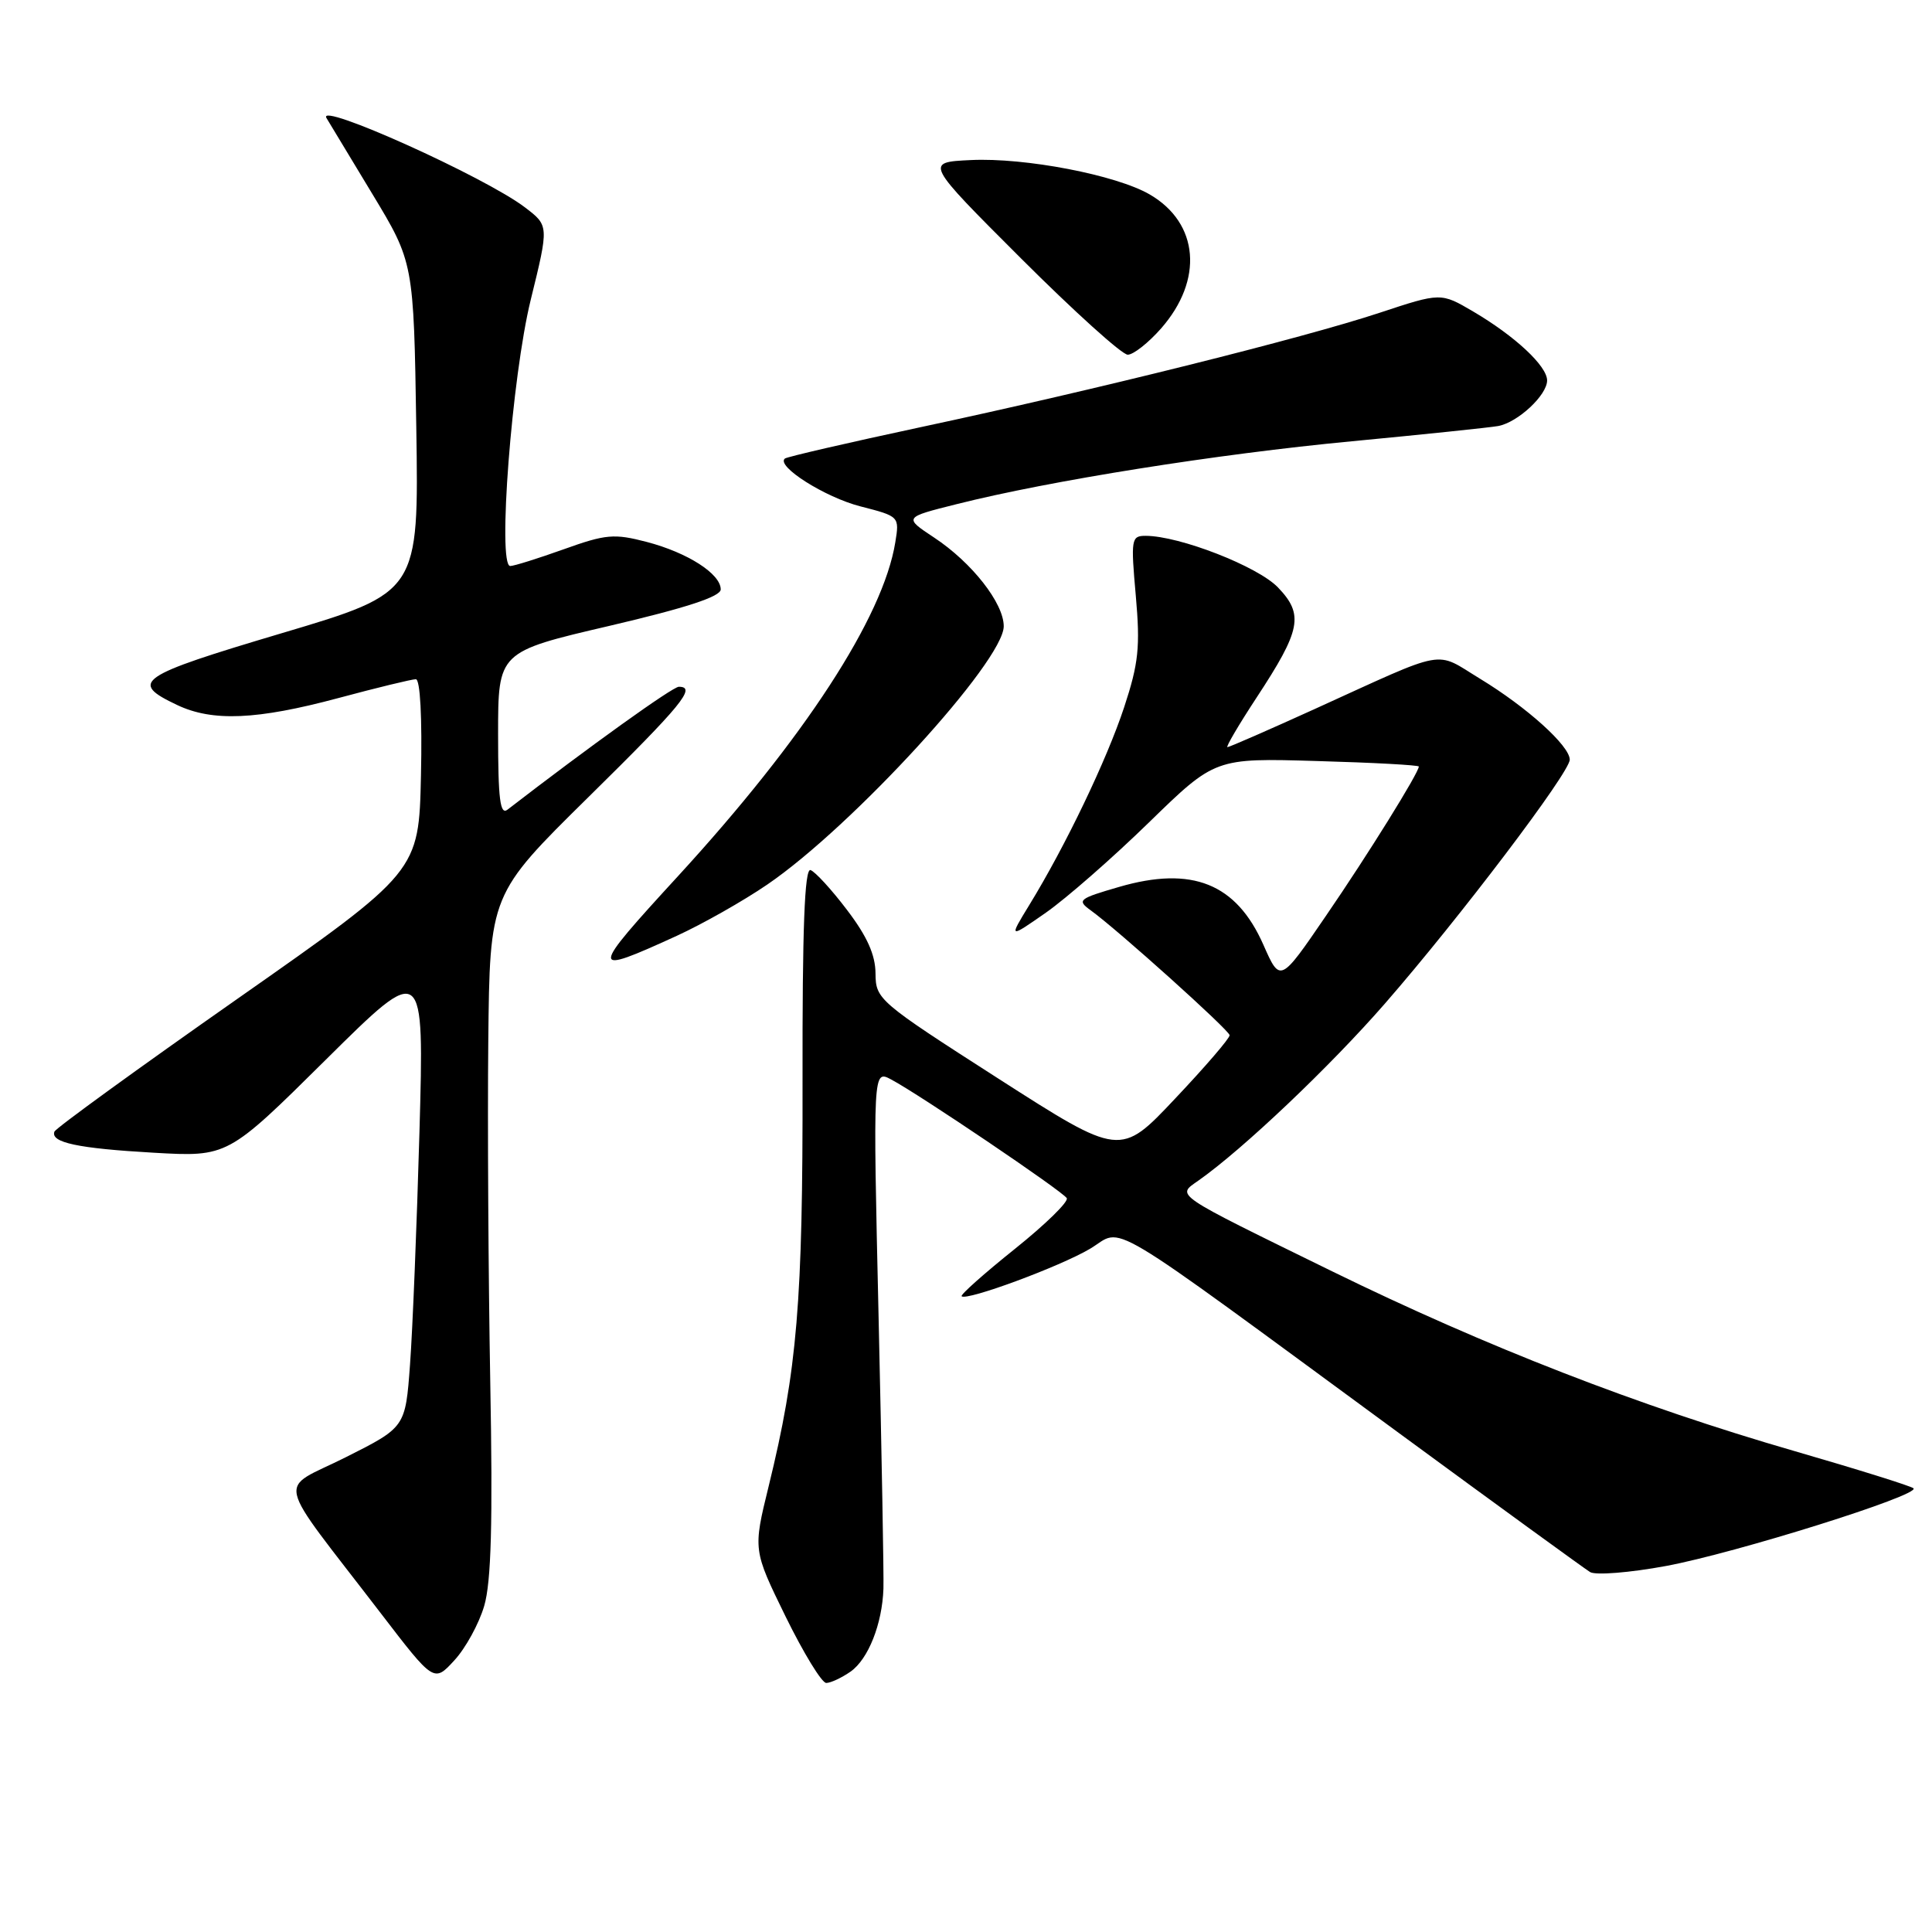 <?xml version="1.0" encoding="UTF-8" standalone="no"?>
<!DOCTYPE svg PUBLIC "-//W3C//DTD SVG 1.1//EN" "http://www.w3.org/Graphics/SVG/1.1/DTD/svg11.dtd" >
<svg xmlns="http://www.w3.org/2000/svg" xmlns:xlink="http://www.w3.org/1999/xlink" version="1.1" viewBox="0 0 256 256">
 <g >
 <path fill="currentColor"
d=" M 64.16 212.79 C 65.09 209.63 65.31 201.79 64.96 183.00 C 64.71 168.97 64.59 148.72 64.70 138.00 C 64.90 118.50 64.90 118.50 77.95 105.64 C 90.37 93.41 92.34 91.00 89.95 91.00 C 89.13 91.00 78.10 98.91 67.25 107.28 C 66.27 108.04 66.00 105.91 66.00 97.31 C 66.00 86.37 66.00 86.37 80.75 82.93 C 90.96 80.54 95.50 79.05 95.50 78.10 C 95.50 76.04 91.12 73.23 85.70 71.81 C 81.37 70.68 80.28 70.78 74.70 72.78 C 71.29 74.00 68.10 75.00 67.61 75.00 C 65.89 75.00 67.82 49.92 70.33 39.70 C 72.74 29.90 72.74 29.90 69.56 27.48 C 64.28 23.45 41.91 13.38 43.26 15.64 C 43.54 16.11 46.26 20.61 49.30 25.64 C 54.82 34.77 54.82 34.77 55.16 56.64 C 55.50 78.50 55.50 78.50 37.34 83.90 C 18.18 89.60 17.06 90.38 23.48 93.42 C 28.15 95.64 34.04 95.39 44.82 92.50 C 49.95 91.12 54.58 90.00 55.10 90.00 C 55.68 90.00 55.95 95.10 55.78 102.75 C 55.50 115.50 55.50 115.50 31.50 132.32 C 18.30 141.57 7.37 149.50 7.21 149.95 C 6.68 151.39 10.32 152.17 20.34 152.74 C 30.17 153.30 30.17 153.30 43.19 140.40 C 56.21 127.50 56.21 127.50 55.58 150.00 C 55.23 162.38 54.67 176.24 54.33 180.81 C 53.72 189.12 53.72 189.12 45.78 193.11 C 36.72 197.66 36.14 195.10 50.43 213.73 C 57.50 222.95 57.50 222.95 60.20 220.01 C 61.69 218.40 63.47 215.15 64.16 212.79 Z  M 112.70 221.50 C 115.05 219.85 116.90 215.19 117.06 210.50 C 117.12 208.85 116.83 192.71 116.42 174.63 C 115.67 141.75 115.67 141.75 118.09 143.04 C 121.79 145.00 140.78 157.83 141.35 158.76 C 141.63 159.21 138.53 162.24 134.47 165.49 C 130.40 168.75 127.23 171.57 127.42 171.76 C 128.07 172.41 140.50 167.81 144.45 165.46 C 149.05 162.72 145.21 160.42 185.44 189.94 C 198.60 199.60 209.97 207.86 210.70 208.31 C 211.43 208.75 215.96 208.39 220.76 207.50 C 229.97 205.79 254.45 198.11 253.55 197.21 C 253.26 196.92 246.15 194.70 237.76 192.27 C 217.12 186.30 196.90 178.44 176.50 168.45 C 155.15 157.99 155.89 158.49 158.80 156.43 C 164.69 152.29 176.23 141.33 183.50 132.99 C 193.40 121.63 208.00 102.36 208.00 100.66 C 208.00 98.83 202.34 93.72 196.12 89.94 C 189.99 86.21 192.06 85.83 174.29 93.91 C 168.13 96.71 162.89 99.00 162.64 99.00 C 162.40 99.00 164.13 96.05 166.50 92.44 C 172.40 83.46 172.79 81.44 169.34 77.84 C 166.67 75.05 156.28 71.00 151.79 71.00 C 149.90 71.00 149.83 71.43 150.50 78.95 C 151.10 85.72 150.87 87.90 148.96 93.70 C 146.66 100.67 141.20 112.07 136.38 119.93 C 133.67 124.36 133.67 124.36 138.59 120.93 C 141.29 119.04 147.44 113.66 152.25 108.97 C 161.01 100.44 161.01 100.44 174.50 100.84 C 181.93 101.05 188.00 101.38 188.00 101.57 C 188.00 102.39 181.26 113.24 175.69 121.36 C 169.63 130.23 169.63 130.23 167.41 125.20 C 163.82 117.06 157.96 114.71 148.29 117.52 C 142.91 119.08 142.67 119.28 144.52 120.62 C 148.07 123.18 162.86 136.48 162.93 137.17 C 162.97 137.55 159.73 141.32 155.72 145.56 C 148.45 153.28 148.45 153.28 132.24 142.89 C 116.40 132.73 116.04 132.42 116.01 129.00 C 116.00 126.52 114.89 124.06 112.24 120.58 C 110.19 117.87 108.00 115.49 107.40 115.29 C 106.61 115.03 106.31 123.01 106.34 143.22 C 106.39 172.55 105.64 181.48 101.85 196.94 C 99.78 205.38 99.78 205.38 104.09 214.19 C 106.47 219.04 108.89 223.00 109.48 223.00 C 110.07 223.00 111.52 222.32 112.70 221.50 Z  M 89.68 124.00 C 93.08 122.44 98.48 119.39 101.68 117.20 C 112.95 109.51 133.00 87.60 133.00 82.98 C 133.00 79.92 128.78 74.54 123.79 71.24 C 119.74 68.56 119.74 68.56 126.77 66.80 C 139.11 63.69 161.27 60.16 179.14 58.47 C 188.69 57.56 197.41 56.65 198.52 56.45 C 201.12 55.97 205.00 52.36 205.00 50.41 C 205.00 48.50 200.74 44.53 195.21 41.28 C 190.92 38.76 190.92 38.76 182.76 41.46 C 172.62 44.81 145.13 51.66 122.00 56.60 C 112.38 58.66 104.28 60.53 104.00 60.76 C 102.79 61.76 109.32 65.90 114.02 67.10 C 119.17 68.42 119.19 68.44 118.63 71.87 C 117.02 81.80 106.58 97.84 89.86 116.07 C 78.03 128.96 78.02 129.33 89.68 124.00 Z  M 153.85 43.52 C 159.50 37.08 158.87 29.56 152.35 25.77 C 147.92 23.19 135.82 20.86 128.63 21.21 C 122.54 21.50 122.54 21.50 135.30 34.25 C 142.32 41.26 148.67 47.00 149.43 47.00 C 150.18 47.00 152.17 45.43 153.85 43.52 Z "/>
</g>
</svg>